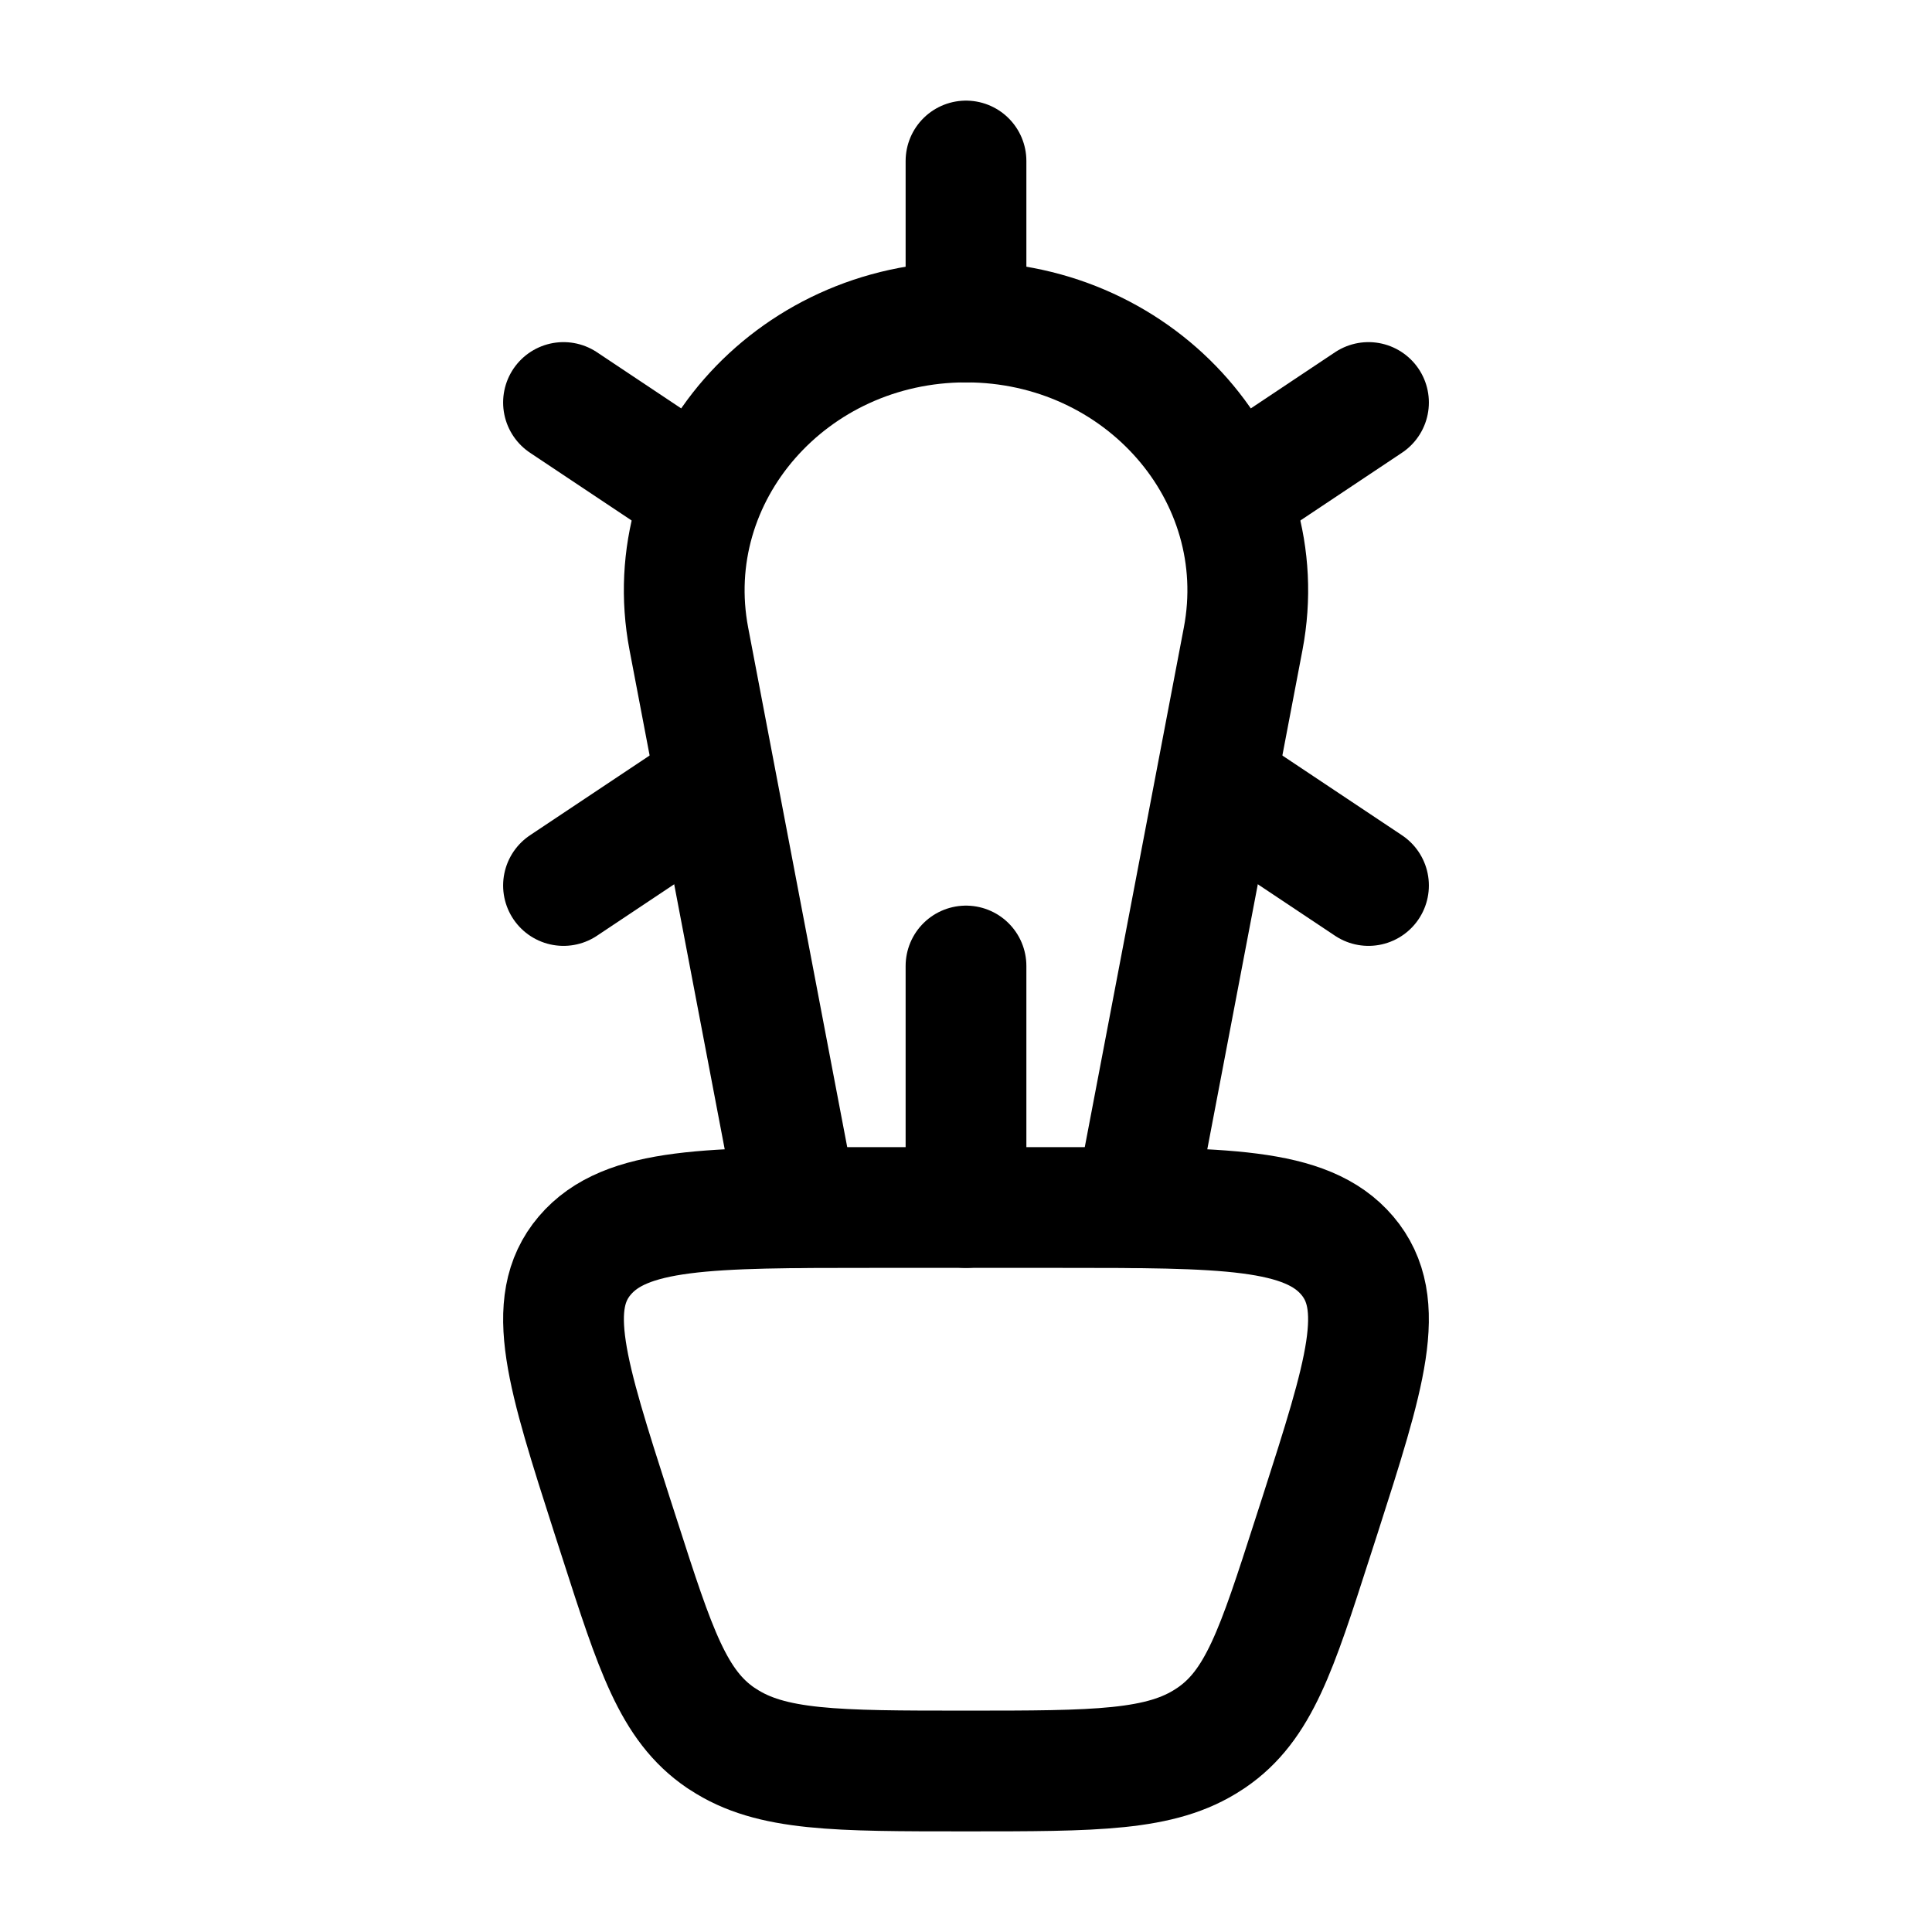 <svg viewBox="0 0 24 24" fill="none" xmlns="http://www.w3.org/2000/svg"><path d="M13.151 15H10.849C8.797 15 7.771 15 7.264 15.597C6.758 16.193 7.04 17.07 7.603 18.824L7.697 19.115C8.141 20.495 8.363 21.186 8.953 21.588L8.98 21.605C9.578 22 10.385 22 12 22C13.615 22 14.422 22 15.02 21.605L15.046 21.588C15.637 21.186 15.859 20.495 16.303 19.115L16.397 18.824C16.96 17.07 17.242 16.193 16.736 15.597C16.229 15 15.203 15 13.151 15Z" stroke="currentColor" stroke-width="1.5" stroke-linecap="round" stroke-linejoin="round"/><path d="M9.904 15L8.557 7.935C8.167 5.886 9.817 4 12 4C14.183 4 15.833 5.886 15.443 7.935L14.096 15" stroke="currentColor" stroke-width="1.5" stroke-linecap="round" stroke-linejoin="round"/><path d="M12 15L12 12" stroke="currentColor" stroke-width="1.5" stroke-linecap="round" stroke-linejoin="round"/><path d="M15.5 6L17 5M8.5 6L7 5M12 4V2M15.5 10L17 11M8.5 10L7 11" stroke="currentColor" stroke-width="1.5" stroke-linecap="round" stroke-linejoin="round"/></svg>